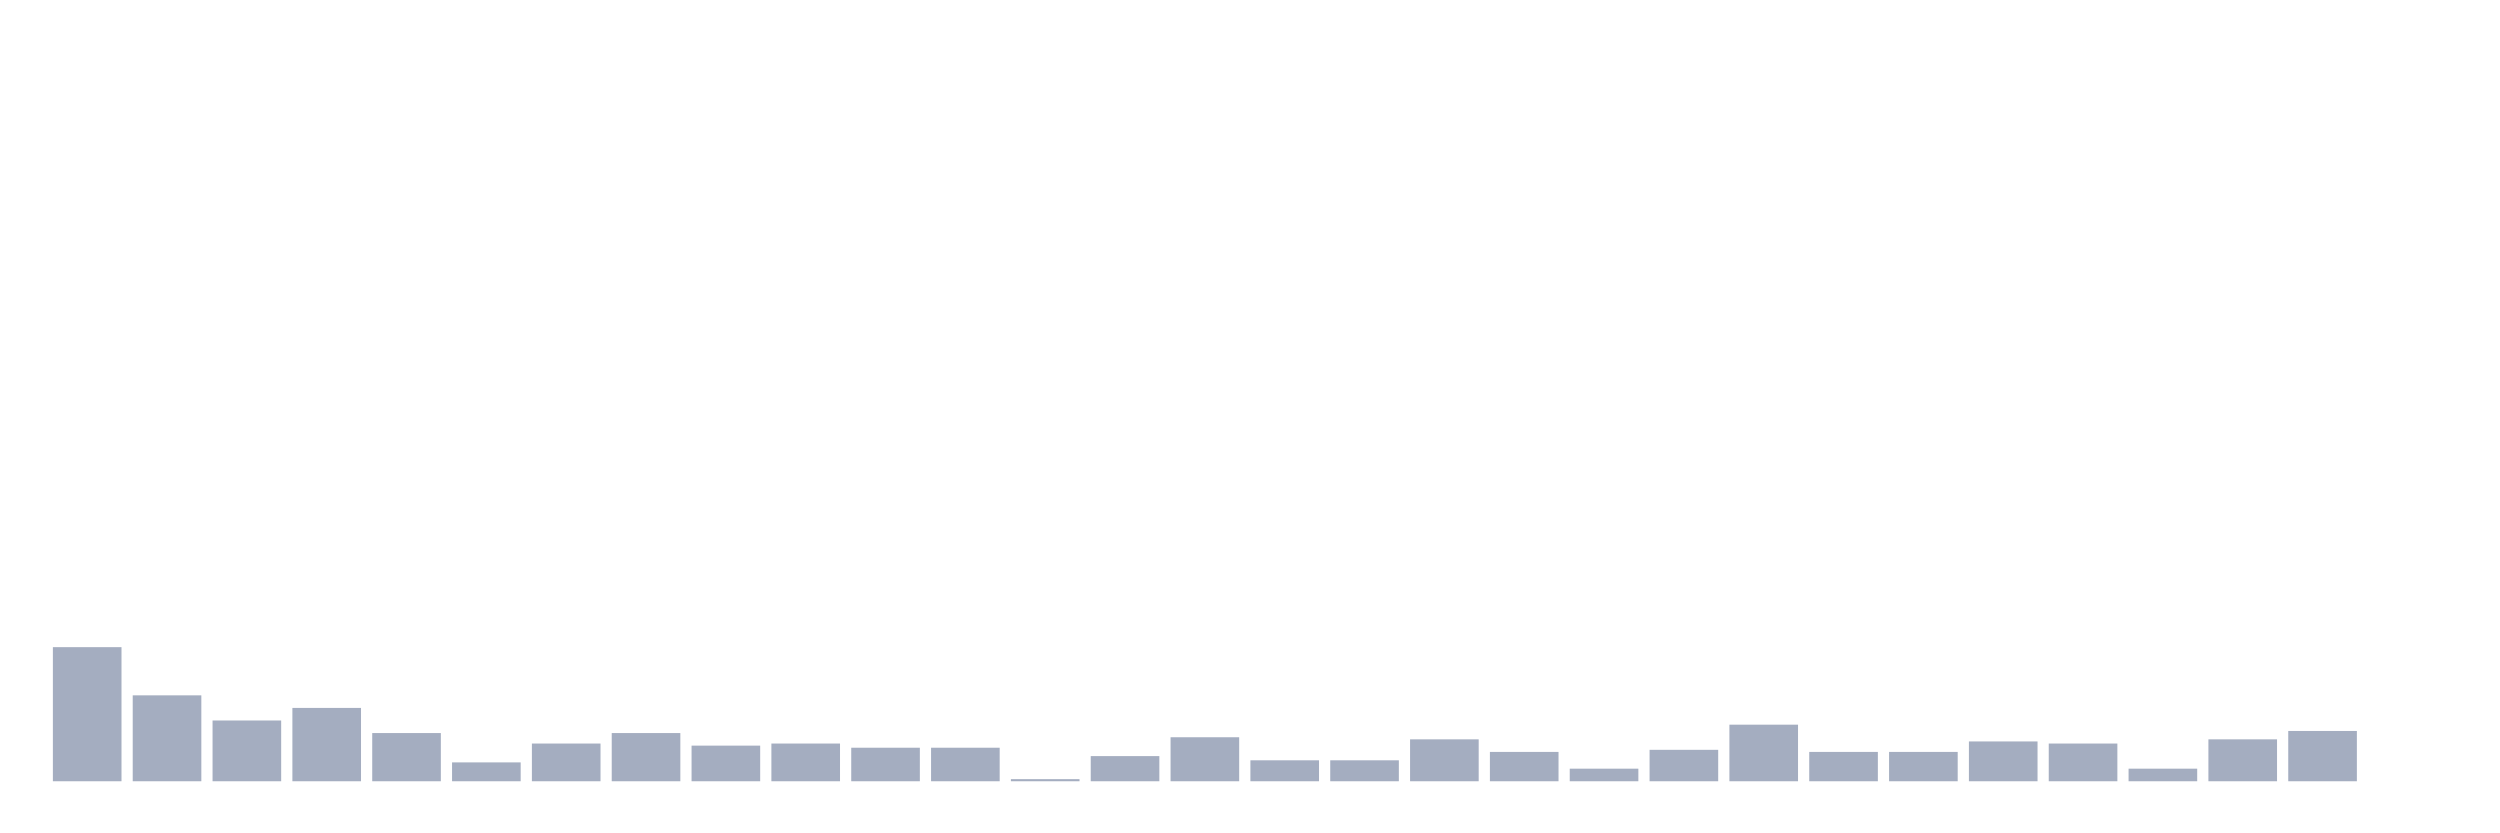 <svg xmlns="http://www.w3.org/2000/svg" viewBox="0 0 480 160"><g transform="translate(10,10)"><rect class="bar" x="0.153" width="13.175" y="114.253" height="25.747" fill="rgb(164,173,192)"></rect><rect class="bar" x="15.482" width="13.175" y="123.506" height="16.494" fill="rgb(164,173,192)"></rect><rect class="bar" x="30.81" width="13.175" y="128.333" height="11.667" fill="rgb(164,173,192)"></rect><rect class="bar" x="46.138" width="13.175" y="125.92" height="14.08" fill="rgb(164,173,192)"></rect><rect class="bar" x="61.466" width="13.175" y="130.747" height="9.253" fill="rgb(164,173,192)"></rect><rect class="bar" x="76.794" width="13.175" y="136.379" height="3.621" fill="rgb(164,173,192)"></rect><rect class="bar" x="92.123" width="13.175" y="132.759" height="7.241" fill="rgb(164,173,192)"></rect><rect class="bar" x="107.451" width="13.175" y="130.747" height="9.253" fill="rgb(164,173,192)"></rect><rect class="bar" x="122.779" width="13.175" y="133.161" height="6.839" fill="rgb(164,173,192)"></rect><rect class="bar" x="138.107" width="13.175" y="132.759" height="7.241" fill="rgb(164,173,192)"></rect><rect class="bar" x="153.436" width="13.175" y="133.563" height="6.437" fill="rgb(164,173,192)"></rect><rect class="bar" x="168.764" width="13.175" y="133.563" height="6.437" fill="rgb(164,173,192)"></rect><rect class="bar" x="184.092" width="13.175" y="139.598" height="0.402" fill="rgb(164,173,192)"></rect><rect class="bar" x="199.42" width="13.175" y="135.172" height="4.828" fill="rgb(164,173,192)"></rect><rect class="bar" x="214.748" width="13.175" y="131.552" height="8.448" fill="rgb(164,173,192)"></rect><rect class="bar" x="230.077" width="13.175" y="135.977" height="4.023" fill="rgb(164,173,192)"></rect><rect class="bar" x="245.405" width="13.175" y="135.977" height="4.023" fill="rgb(164,173,192)"></rect><rect class="bar" x="260.733" width="13.175" y="131.954" height="8.046" fill="rgb(164,173,192)"></rect><rect class="bar" x="276.061" width="13.175" y="134.368" height="5.632" fill="rgb(164,173,192)"></rect><rect class="bar" x="291.39" width="13.175" y="137.586" height="2.414" fill="rgb(164,173,192)"></rect><rect class="bar" x="306.718" width="13.175" y="133.966" height="6.034" fill="rgb(164,173,192)"></rect><rect class="bar" x="322.046" width="13.175" y="129.138" height="10.862" fill="rgb(164,173,192)"></rect><rect class="bar" x="337.374" width="13.175" y="134.368" height="5.632" fill="rgb(164,173,192)"></rect><rect class="bar" x="352.702" width="13.175" y="134.368" height="5.632" fill="rgb(164,173,192)"></rect><rect class="bar" x="368.031" width="13.175" y="132.356" height="7.644" fill="rgb(164,173,192)"></rect><rect class="bar" x="383.359" width="13.175" y="132.759" height="7.241" fill="rgb(164,173,192)"></rect><rect class="bar" x="398.687" width="13.175" y="137.586" height="2.414" fill="rgb(164,173,192)"></rect><rect class="bar" x="414.015" width="13.175" y="131.954" height="8.046" fill="rgb(164,173,192)"></rect><rect class="bar" x="429.344" width="13.175" y="130.345" height="9.655" fill="rgb(164,173,192)"></rect><rect class="bar" x="444.672" width="13.175" y="140" height="0" fill="rgb(164,173,192)"></rect></g></svg>